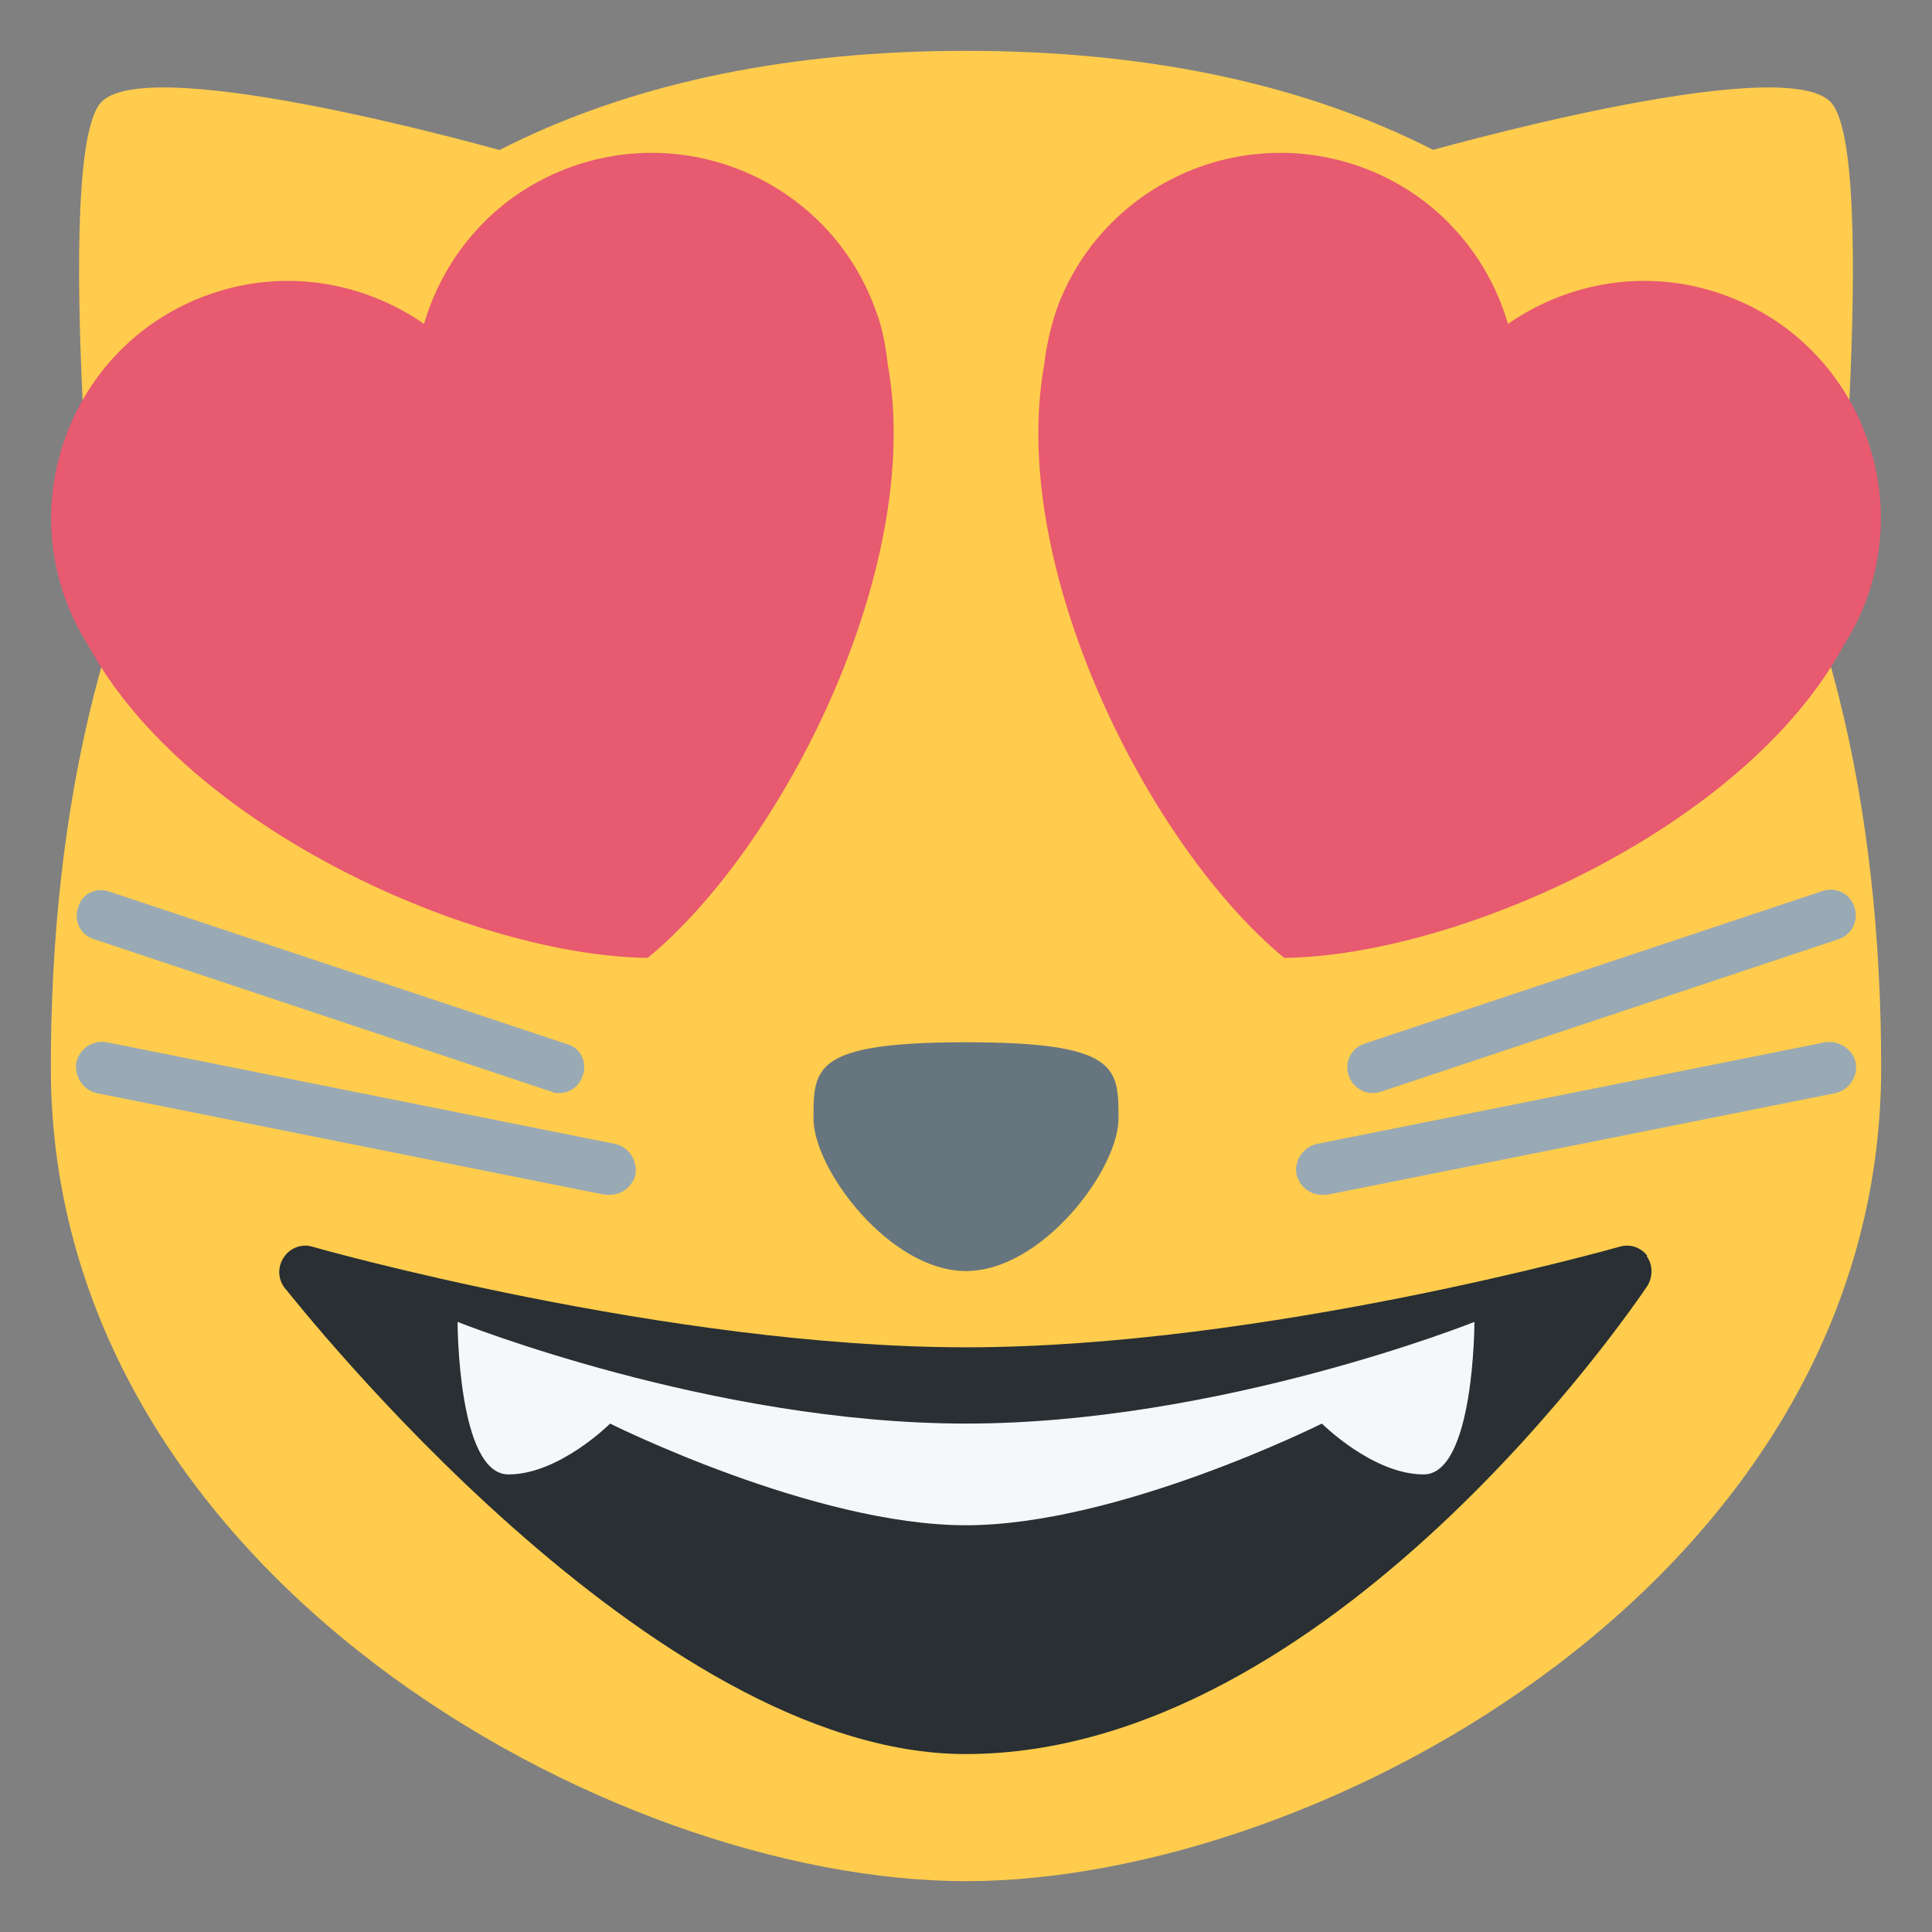 <svg xmlns="http://www.w3.org/2000/svg" viewBox="0 0 47.5 47.5" enable-background="new 0 0 47.5 47.5"><rect x="0" y="0" width="47.5" height="47.5" fill="#808080" stroke="none"/><defs><clipPath id="a"><path d="M0 38h38V0H0v38z"/></clipPath></defs><g><g><g clip-path="url(#a)" transform="matrix(1.25 0 0 -1.25 0 47.5)"><g><path fill="#ffcc4d" d="M37 17C37 7 26 1 19 1S1 7.06 1 17c0 9.94 4 20 18 20s18-10 18-20"/></g><g><path fill="#ffcc4d" d="M36 36c1-1 0-11 0-11l-8 10s7 2 8 1"/></g><g><path fill="#ffcc4d" d="M2 36c-1-1 0-11 0-11l8 10s-7 2-8 1"/></g><g><path fill="#292f33" d="M32.4 13.3c-.12.16-.33.24-.54.18-.07-.02-7-1.98-12.86-1.98-5.86 0-12.8 1.96-12.86 1.98-.2.06-.43-.02-.55-.2-.13-.18-.13-.42 0-.6.3-.36 7.23-9.18 13.4-9.18 7.18 0 13.17 8.85 13.42 9.22.1.18.1.4-.02.57"/></g><g><path fill="#f5f8fa" d="M9 12s5-2 10-2 10 2 10 2 0-3-1-3-2 1-2 1-4-2-7-2-7 2-7 2-1-1-2-1-1 3-1 3"/></g><g><path fill="#67757f" d="M19 17.5c3 0 3-.5 3-1.5s-1.5-3-3-3-3 2-3 3 0 1.5 3 1.5"/></g><g><path fill="#9aaab4" d="M27 16.5c-.2 0-.4.13-.47.34-.1.26.05.55.3.63l9 3c.28.1.56-.05.64-.3.1-.27-.05-.56-.3-.64l-9-3c-.07-.02-.12-.03-.17-.03"/></g><g><path fill="#9aaab4" d="M26 14.5c-.23 0-.44.16-.5.4-.05.27.13.54.4.6l10 2c.26.04.54-.13.6-.4.05-.27-.13-.54-.4-.6l-10-2c-.04 0-.07 0-.1 0"/></g><g><path fill="#9aaab4" d="M11 16.5c-.05 0-.1 0-.16.03l-9 3c-.26.08-.4.37-.3.63.07.26.35.4.62.3l9-3c.26-.07.4-.36.3-.62-.06-.2-.25-.34-.46-.34"/></g><g><path fill="#9aaab4" d="M12 14.5c-.03 0-.06 0-.1 0l-10 2c-.27.06-.44.33-.4.6.06.27.32.45.6.4l10-2c.27-.06.44-.33.4-.6-.06-.24-.27-.4-.5-.4"/></g><g><path fill="#e75a70" d="M17.23 31.88c-.86 2.43-3.53 3.7-5.96 2.85-1.48-.52-2.52-1.7-2.93-3.1-1.2.83-2.75 1.1-4.22.58-2.43-.85-3.7-3.52-2.85-5.95.12-.34.28-.66.47-.96 1.95-3.6 7.6-6.1 11-6.14 2.64 2.17 5.45 7.67 4.72 11.68-.04.35-.1.7-.23 1.04"/></g><g><path fill="#e75a70" d="M20.77 31.88c.86 2.43 3.53 3.7 5.96 2.85 1.48-.52 2.52-1.7 2.93-3.1 1.2.83 2.75 1.1 4.22.58 2.43-.85 3.7-3.52 2.85-5.95-.12-.34-.28-.66-.47-.96-1.95-3.6-7.6-6.1-11-6.14-2.64 2.17-5.45 7.67-4.72 11.68.04.35.12.7.23 1.04"/></g></g></g></g></svg>